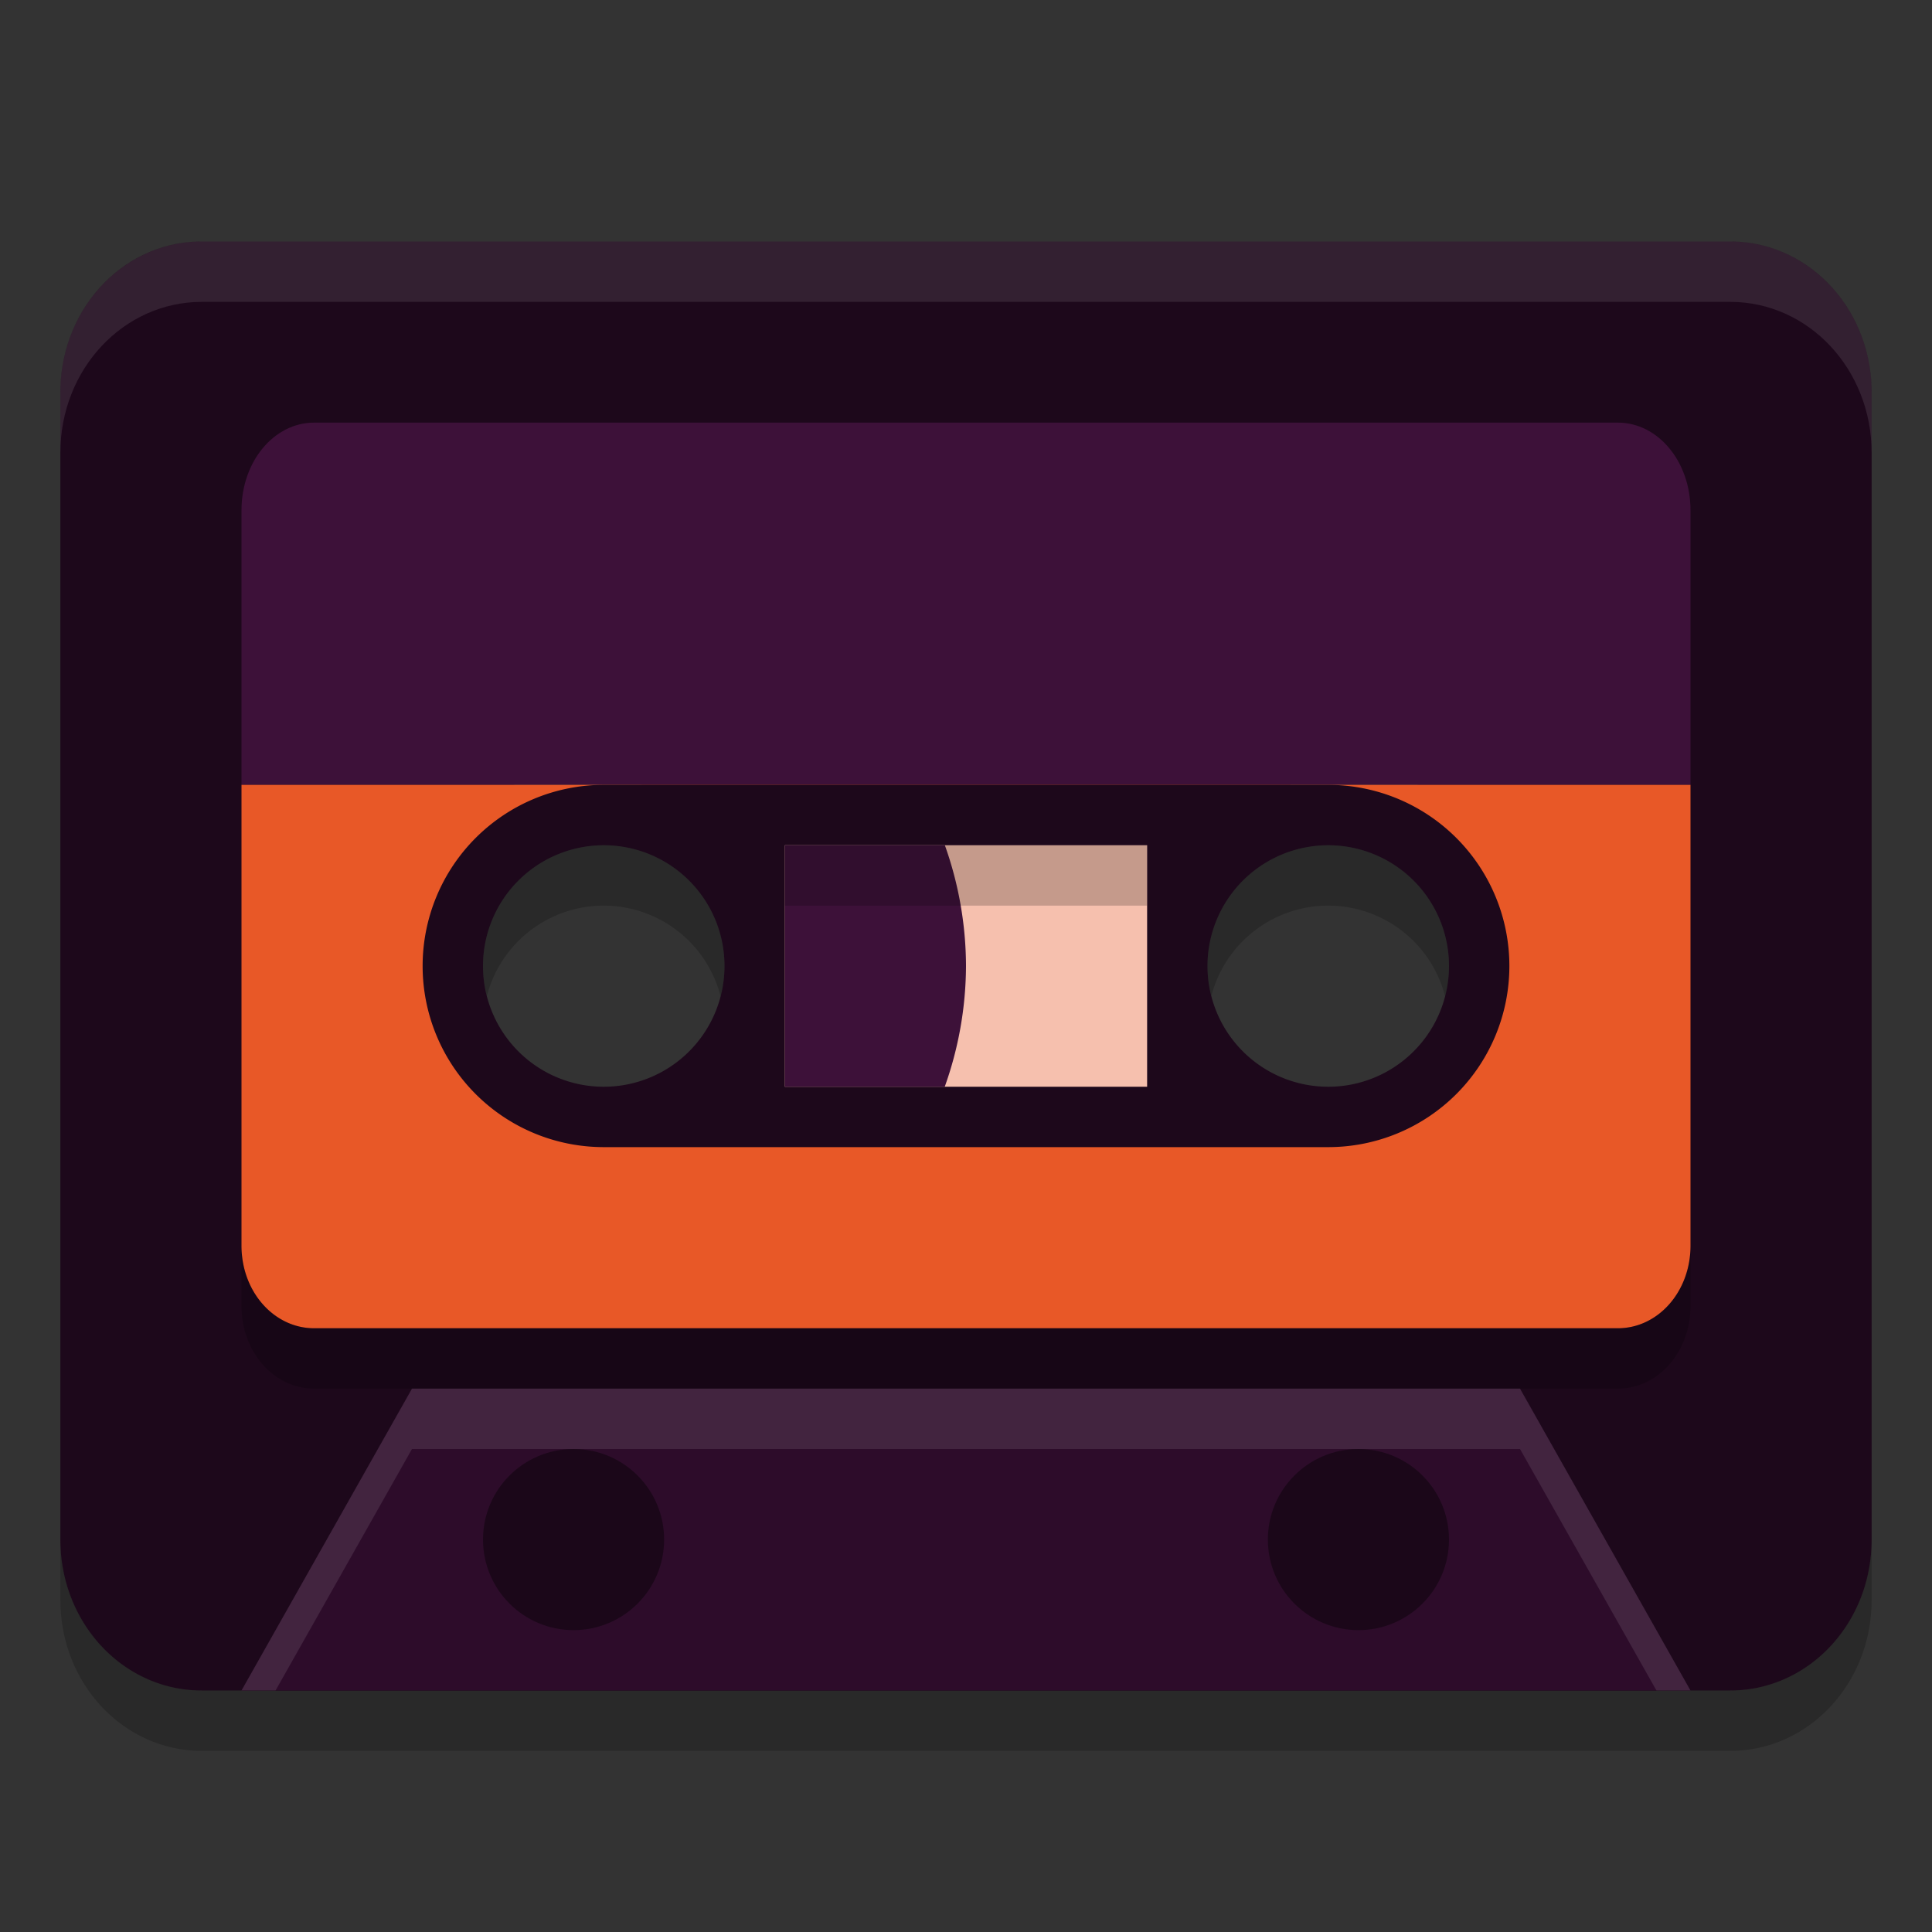 <svg xmlns="http://www.w3.org/2000/svg" width="32" height="32" version="1.1">
 <rect width="100%" height="100%" fill="#333333" stroke="none"/>
 <g transform="translate(0,-1090.52)">
  <path style="fill:#1d081b" d="m 3.341,1094.52 c -1.297,0 -2.341,1.115 -2.341,2.498 v 19.004 c 0,1.383 1.044,2.498 2.341,2.498 h 25.318 c 1.297,0 2.341,-1.115 2.341,-2.498 v -19.004 c 0,-1.383 -1.044,-2.498 -2.341,-2.498 z m 6.23,8.823 a 3.214,3.176 0 0 1 3.214,3.176 3.214,3.176 0 0 1 -3.214,3.176 3.214,3.176 0 0 1 -3.214,-3.176 3.214,3.176 0 0 1 3.214,-3.176 z m 12.857,0 a 3.214,3.176 0 0 1 3.214,3.176 3.214,3.176 0 0 1 -3.214,3.176 3.214,3.176 0 0 1 -3.214,-3.176 3.214,3.176 0 0 1 3.214,-3.176 z"/>
  <path style="fill:#2d0c2a" d="m 4,1118.52 2.824,-5 H 25.176 l 2.824,5 z"/>
  <circle style="opacity:0.4" cx="9.5" cy="1116.02" r="1.5"/>
  <path style="fill:#3d1139" transform="translate(0,1090.52)" d="M 5.203 7 C 4.536 7 4 7.647 4 8.451 L 4 13 L 28 13 L 28 8.451 C 28 7.647 27.464 7 26.797 7 L 5.203 7 z"/>
  <path style="fill:#e85827" transform="translate(0,1090.52)" d="M 4 13 L 4 20.635 C 4 21.392 4.536 22 5.203 22 L 26.797 22 C 27.464 22 28 21.392 28 20.635 L 28 13 L 4 13 z M 10 13.5 A 2.5 2.5 0 0 1 12.5 16 A 2.5 2.5 0 0 1 10 18.5 A 2.5 2.5 0 0 1 7.5 16 A 2.5 2.5 0 0 1 10 13.5 z M 22 13.5 A 2.5 2.5 0 0 1 24.5 16 A 2.5 2.5 0 0 1 22 18.5 A 2.5 2.5 0 0 1 19.5 16 A 2.5 2.5 0 0 1 22 13.5 z"/>
  <path style="fill:#1d081b" transform="translate(0,1090.52)" d="M 10 13 A 3 3 0 0 0 7 16 A 3 3 0 0 0 10 19 L 22 19 A 3 3 0 0 0 25 16 A 3 3 0 0 0 22 13 L 10 13 z M 10 14 A 2 2 0 0 1 12 16 A 2 2 0 0 1 10 18 A 2 2 0 0 1 8 16 A 2 2 0 0 1 10 14 z M 22 14 A 2 2 0 0 1 24 16 A 2 2 0 0 1 22 18 A 2 2 0 0 1 20 16 A 2 2 0 0 1 22 14 z"/>
  <rect style="fill:#f6c0ae" width="6" height="4" x="13" y="1104.52"/>
  <circle style="opacity:0.4" cx="22.5" cy="1116.02" r="1.5"/>
  <path style="fill:#3d1139" transform="translate(0,1090.52)" d="M 13 14 L 13 18 L 15.648 18 A 6 6 0 0 0 16 16 A 6 6 0 0 0 15.65 14 L 13 14 z"/>
  <rect style="opacity:0.2" width="6" height="1" x="13" y="1104.52"/>
  <path style="opacity:0.2" transform="translate(0,1090.52)" d="M 4 20.635 L 4 21.635 C 4 22.392 4.536 23 5.203 23 L 26.797 23 C 27.464 23 28 22.392 28 21.635 L 28 20.635 C 28 21.392 27.464 22 26.797 22 L 5.203 22 C 4.536 22 4 21.392 4 20.635 z"/>
  <path style="fill:#ffffff;opacity:0.1" transform="translate(0,1090.52)" d="M 6.824 23 L 4 28 L 4.564 28 L 6.824 24 L 25.176 24 L 27.436 28 L 28 28 L 25.176 23 L 6.824 23 z"/>
  <path style="opacity:0.2" transform="translate(0,1090.52)" d="M 1 25.502 L 1 26.502 C 1 27.885 2.045 29 3.342 29 L 28.658 29 C 29.955 29 31 27.885 31 26.502 L 31 25.502 C 31 26.885 29.955 28 28.658 28 L 3.342 28 C 2.045 28 1 26.885 1 25.502 z"/>
  <path style="opacity:0.1;fill:#ffffff" transform="translate(0,1090.52)" d="M 3.342 4 C 2.045 4 1 5.115 1 6.498 L 1 7.498 C 1 6.115 2.045 5 3.342 5 L 28.658 5 C 29.955 5 31 6.115 31 7.498 L 31 6.498 C 31 5.115 29.955 4 28.658 4 L 3.342 4 z"/>
  <path style="opacity:0.2" transform="translate(0,1090.52)" d="M 10 14 A 2 2 0 0 0 8 16 A 2 2 0 0 0 8.064 16.496 A 2 2 0 0 1 10 15 A 2 2 0 0 1 11.936 16.504 A 2 2 0 0 0 12 16 A 2 2 0 0 0 10 14 z M 22 14 A 2 2 0 0 0 20 16 A 2 2 0 0 0 20.064 16.496 A 2 2 0 0 1 22 15 A 2 2 0 0 1 23.936 16.504 A 2 2 0 0 0 24 16 A 2 2 0 0 0 22 14 z"/>
 </g>
</svg>
